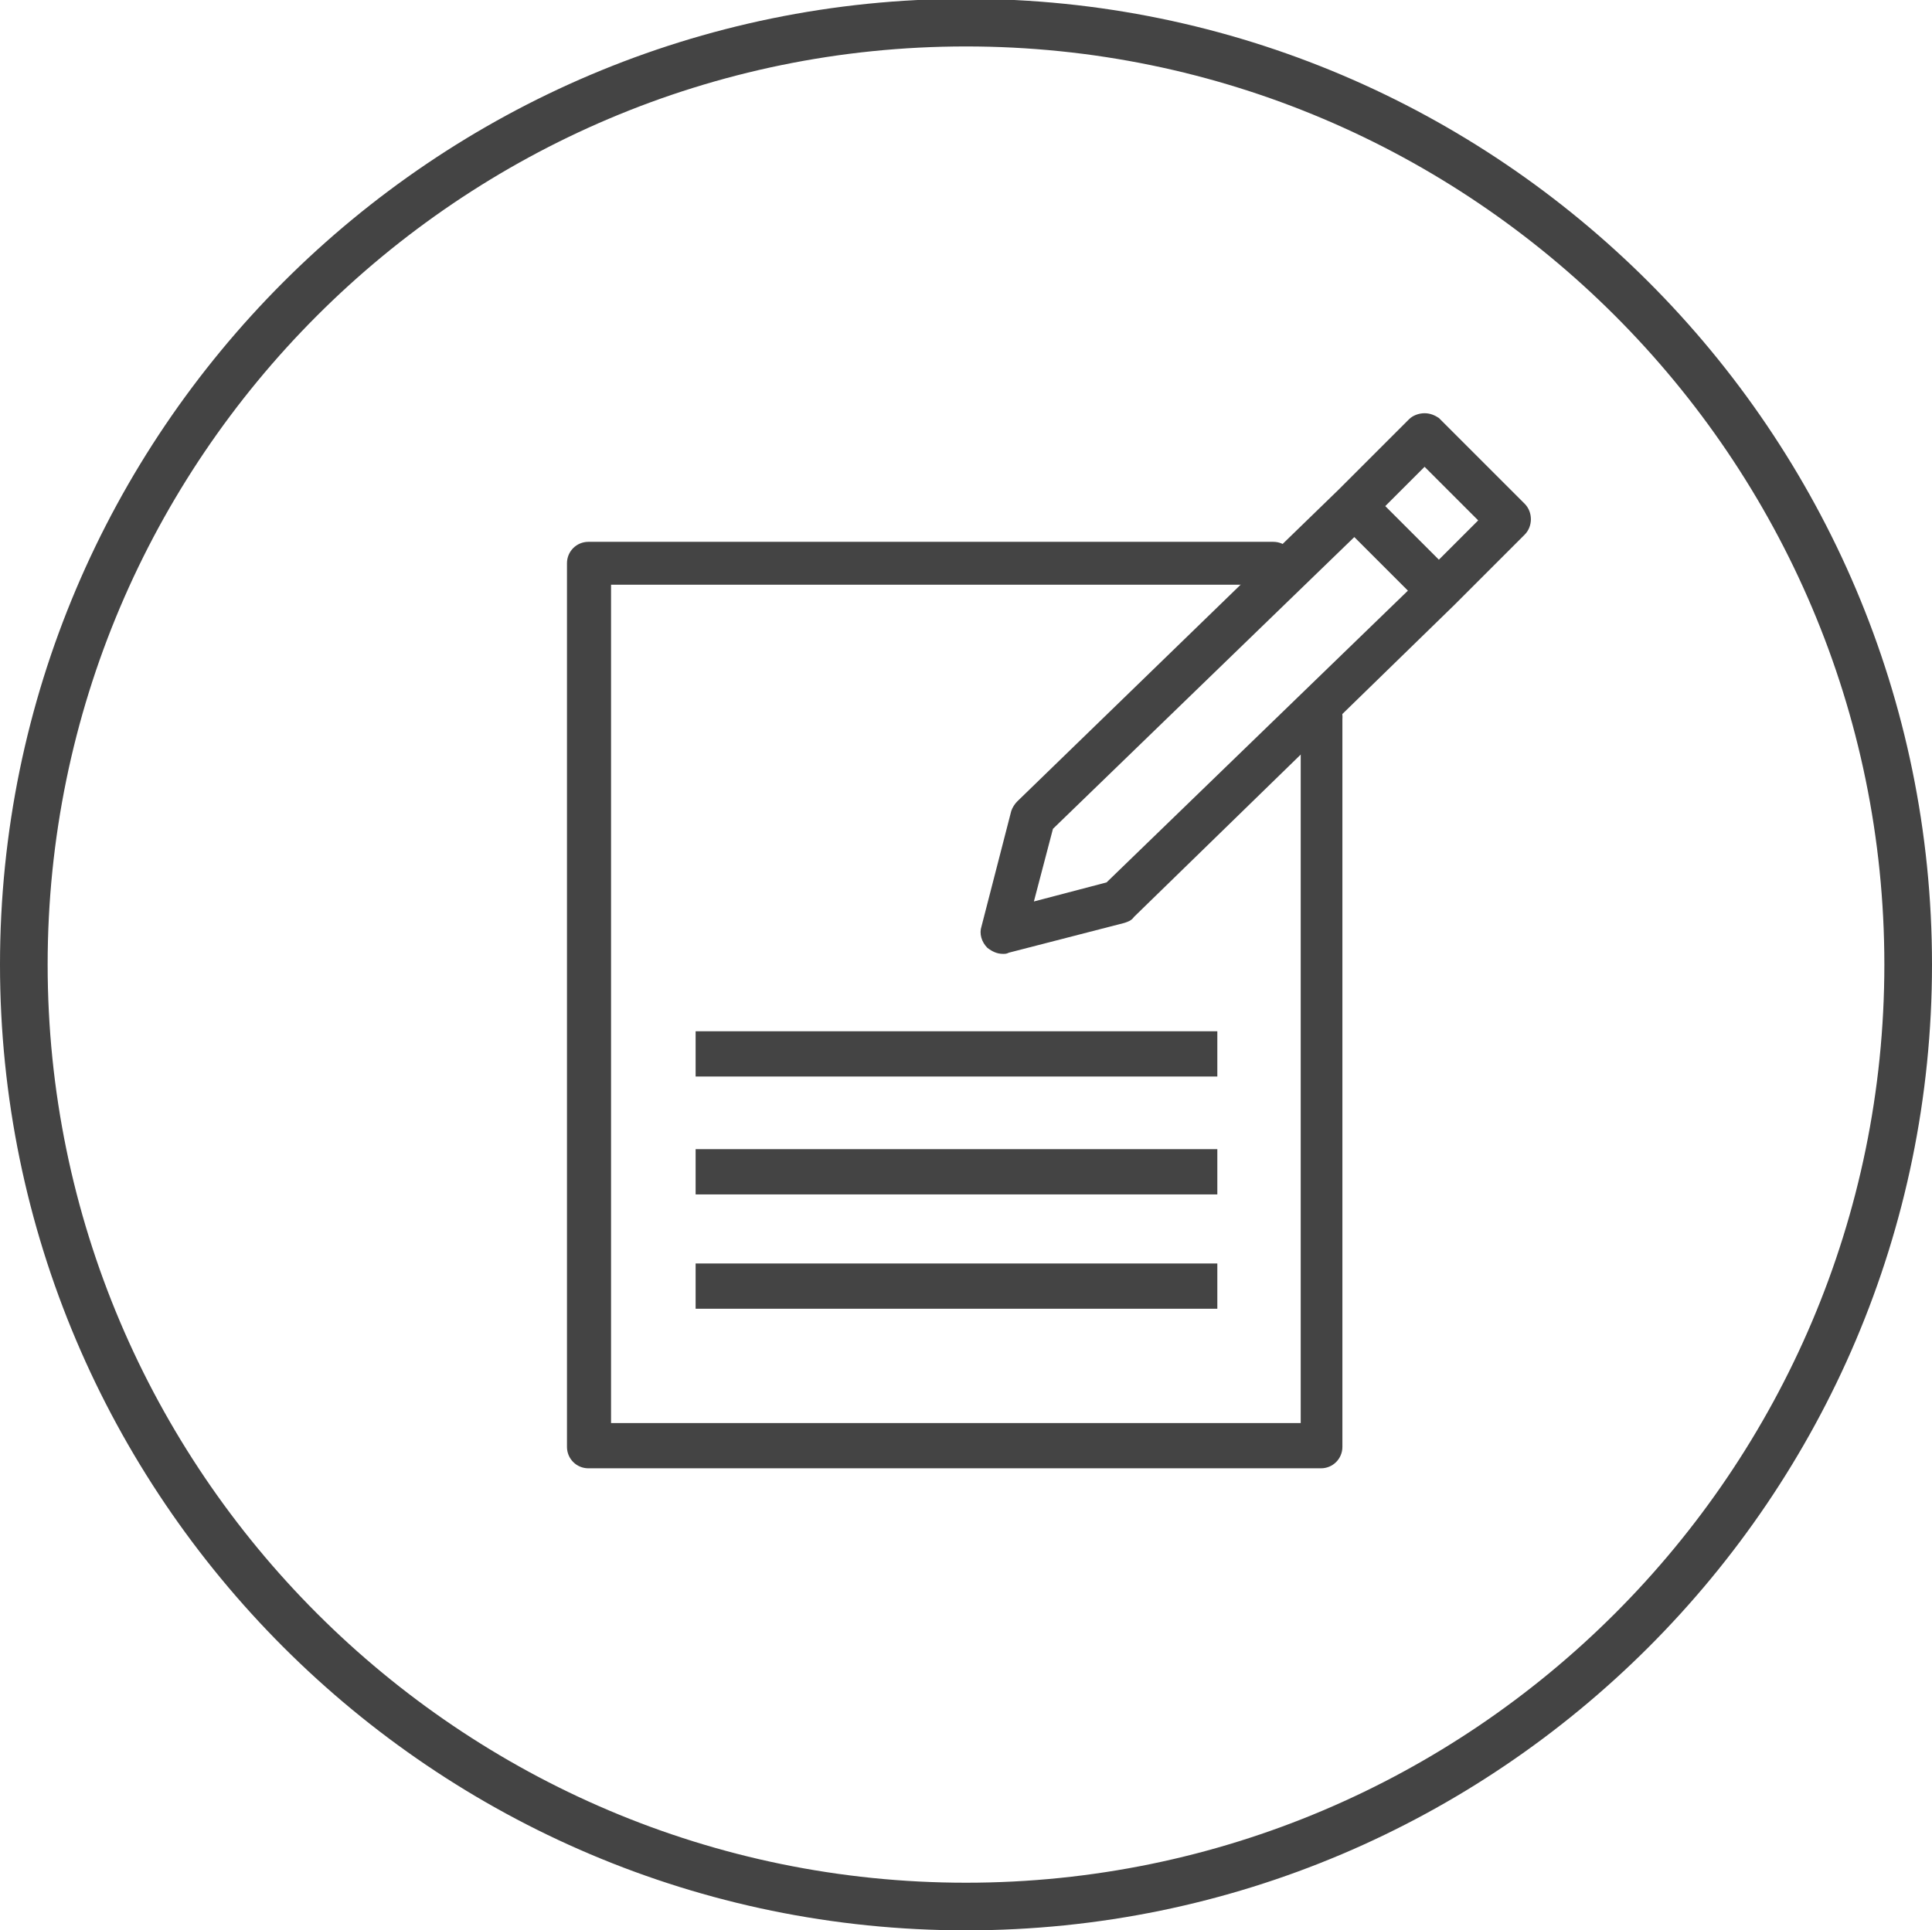 <?xml version="1.0" encoding="utf-8"?>
<!-- Generator: Adobe Illustrator 21.1.0, SVG Export Plug-In . SVG Version: 6.00 Build 0)  -->
<svg version="1.1" id="Layer_1" xmlns="http://www.w3.org/2000/svg" xmlns:xlink="http://www.w3.org/1999/xlink" x="0px" y="0px"
	 viewBox="0 0 162.2 162.1" style="enable-background:new 0 0 162.2 162.1;" xml:space="preserve">
<style type="text/css">
	.st0{fill:#444444;}
</style>
<title>ico-claims</title>
<g>
	<path class="st0" d="M112.4,41.1l-27,26.2c-0.2,0.2-0.4,0.5-0.5,0.8l-2.5,9.7c-0.2,0.6,0,1.3,0.5,1.8c0.4,0.3,0.8,0.5,1.3,0.5
		c0.2,0,0.3,0,0.5-0.1l9.7-2.5c0.3-0.1,0.6-0.2,0.8-0.5l26.9-26.2l0,0l0,0l5.9-5.9c0.7-0.7,0.7-1.9,0-2.6l-7.2-7.2
		c-0.3-0.2-0.7-0.4-1.2-0.4s-1,0.2-1.3,0.5L112.4,41.1L112.4,41.1L112.4,41.1L112.4,41.1z M92.9,74.1l-6.1,1.6l1.6-6.1l25.3-24.5
		l4.5,4.5L92.9,74.1z M119.6,39.2l4.5,4.5l-3.3,3.3l-4.5-4.5L119.6,39.2z"/>
	<path class="st0" d="M111,58.5c-1,0-1.8,0.8-1.8,1.8v59.2H51.3V49.1h55.6c1,0,1.8-0.8,1.8-1.8s-0.8-1.8-1.8-1.8H49.4
		c-1,0-1.8,0.8-1.8,1.8v74.2c0,1,0.8,1.8,1.8,1.8h61.5c1,0,1.8-0.8,1.8-1.8V60.4C112.8,59.3,112,58.5,111,58.5L111,58.5z"/>
	<rect x="58.4" y="86.6" class="st0" width="43.8" height="3.8"/>
	<rect x="58.4" y="96.5" class="st0" width="43.8" height="3.8"/>
	<rect x="58.4" y="106.1" class="st0" width="43.8" height="3.8"/>
</g>
<path class="st0" d="M81.1,162.1C36.4,162.1,0,125.7,0,81S36.4-0.1,81.1-0.1s81.1,36.4,81.1,81.1S125.8,162.1,81.1,162.1z M81.1,3.9
	C38.6,3.9,4,38.5,4,81c0,42.5,34.6,77.1,77.1,77.1c42.5,0,77.1-34.6,77.1-77.1C158.2,38.5,123.6,3.9,81.1,3.9z"/>
</svg>
